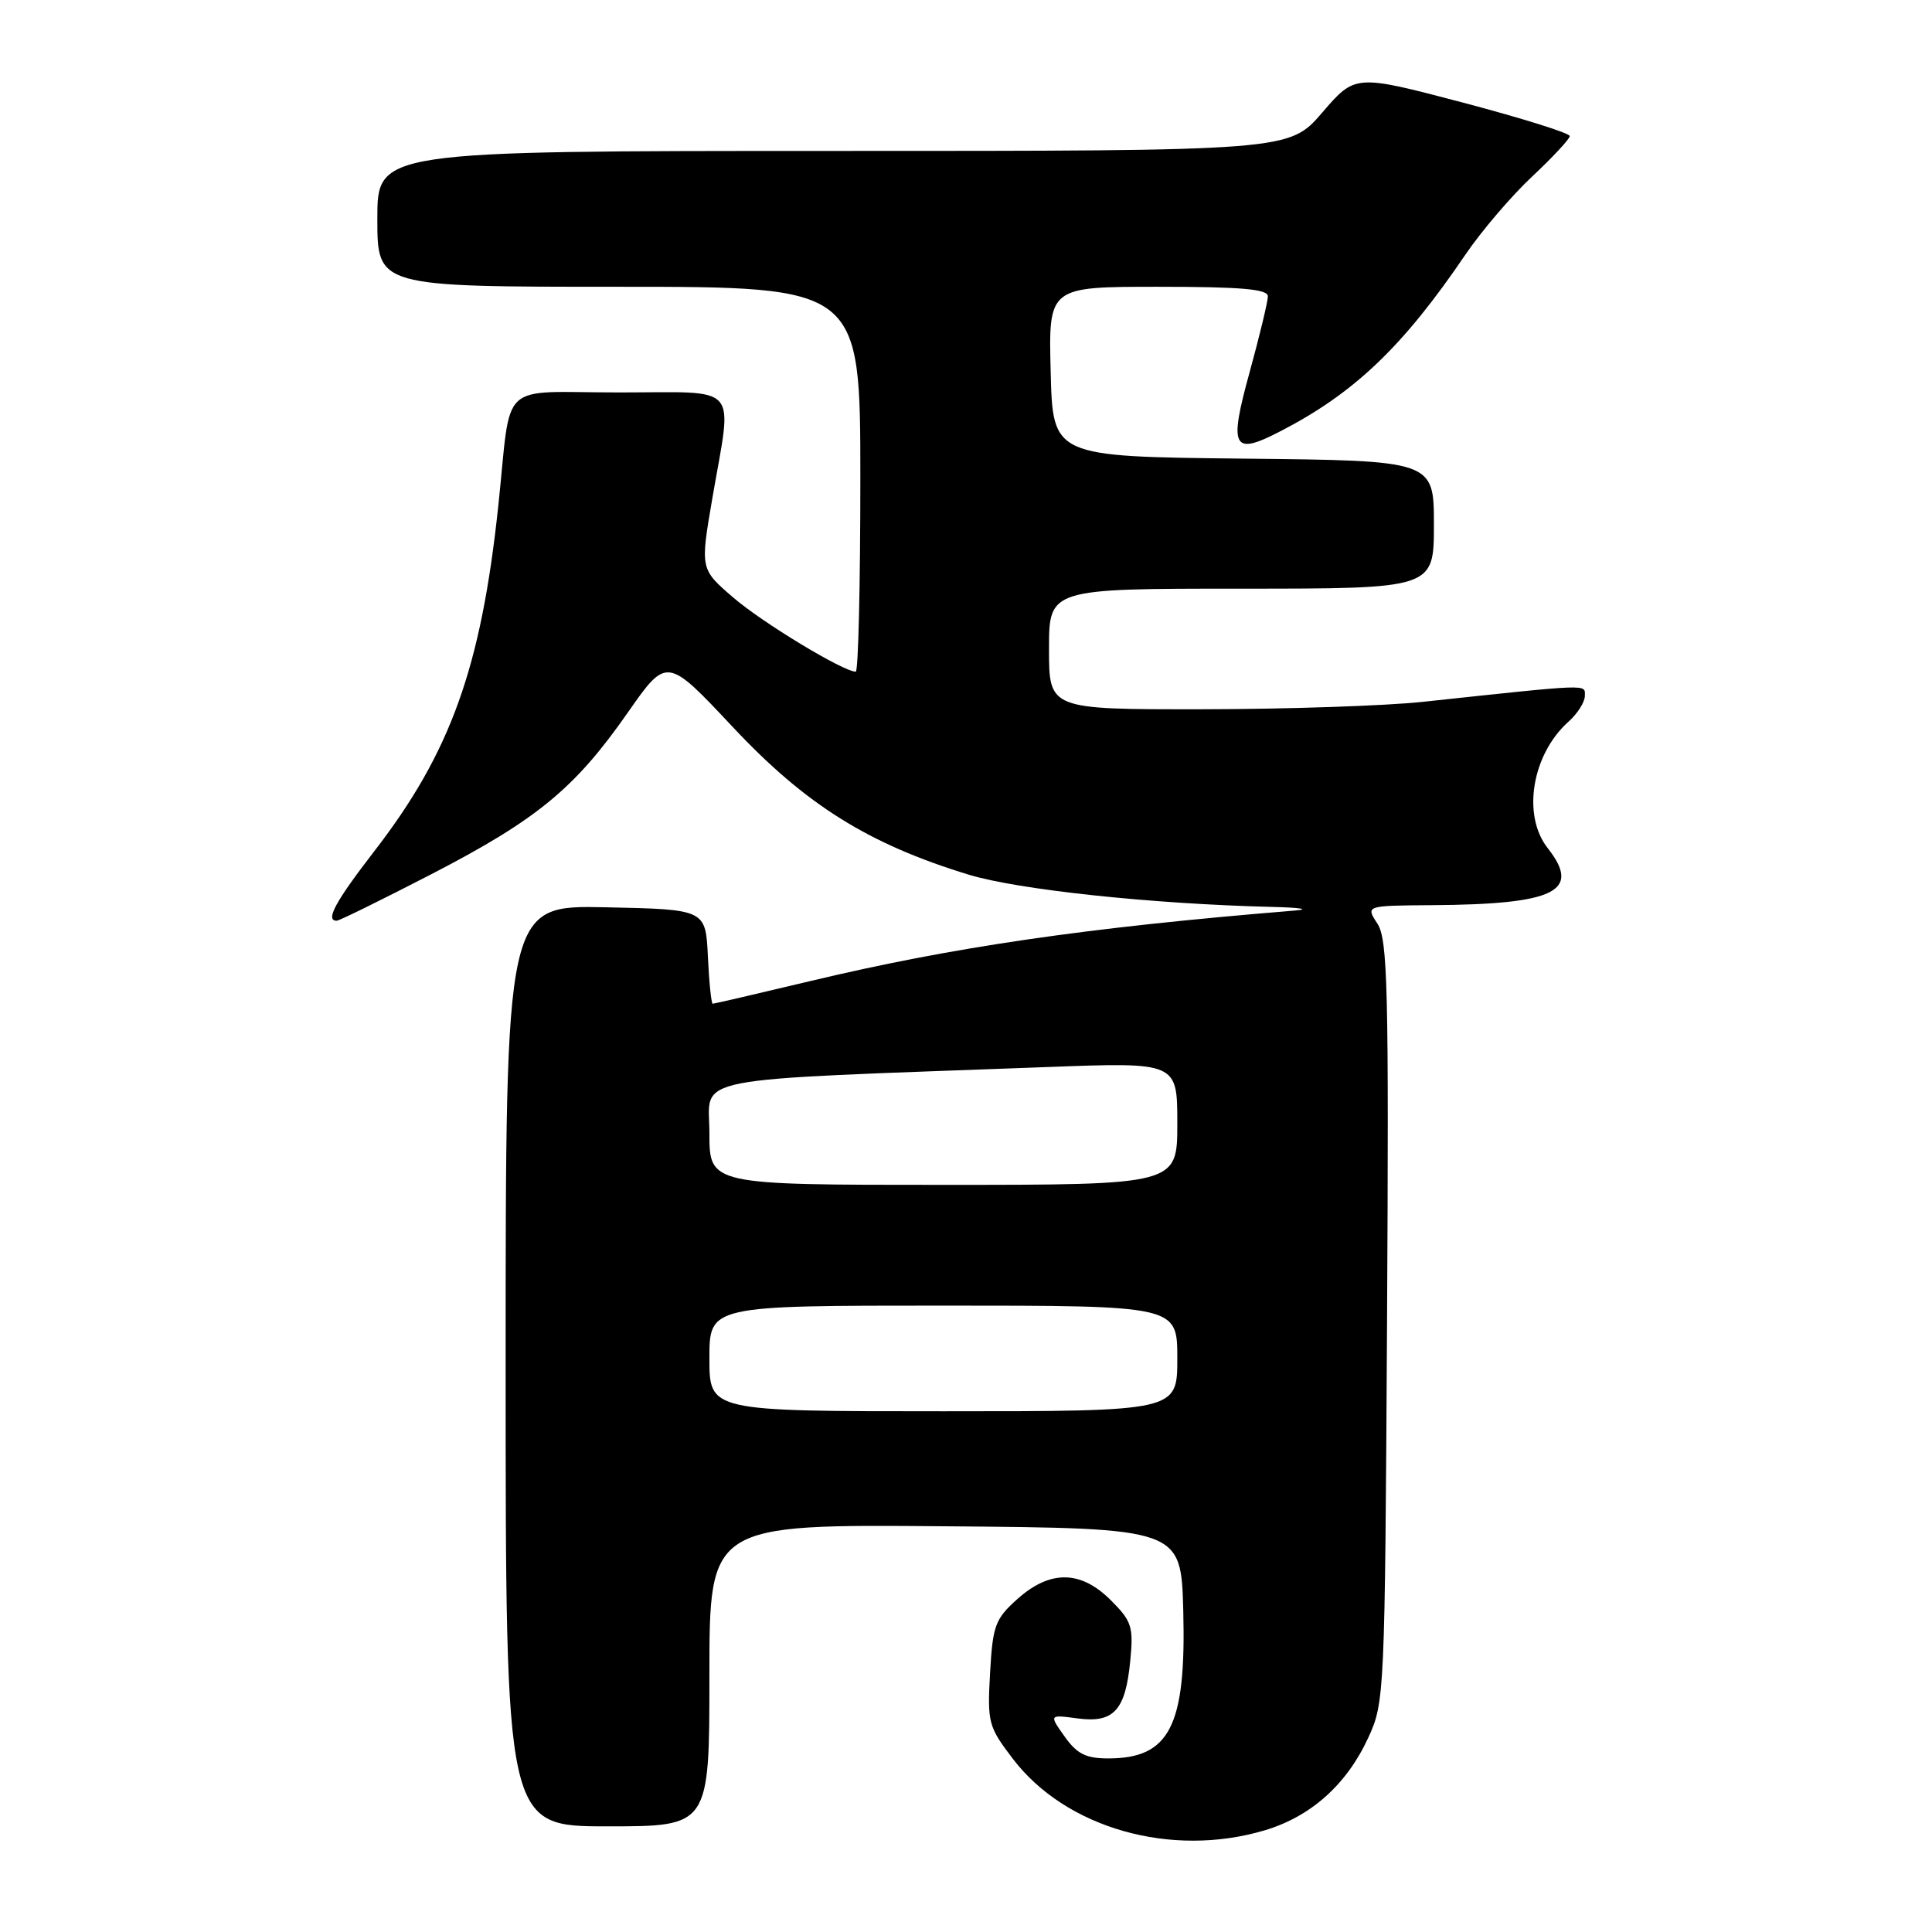 <?xml version="1.0" encoding="UTF-8" standalone="no"?>
<!DOCTYPE svg PUBLIC "-//W3C//DTD SVG 1.1//EN" "http://www.w3.org/Graphics/SVG/1.1/DTD/svg11.dtd" >
<svg xmlns="http://www.w3.org/2000/svg" xmlns:xlink="http://www.w3.org/1999/xlink" version="1.1" viewBox="0 0 256 256">
 <g >
 <path fill="currentColor"
d=" M 167.57 242.53 C 173.69 240.71 178.44 236.47 181.30 230.26 C 183.46 225.59 183.51 224.60 183.79 175.13 C 184.04 130.88 183.88 124.47 182.51 122.38 C 180.95 120.00 180.95 120.00 189.73 119.94 C 206.09 119.83 209.59 118.11 205.07 112.37 C 201.65 108.01 202.99 99.94 207.86 95.60 C 209.04 94.55 210.00 93.02 210.00 92.21 C 210.00 90.63 211.03 90.59 188.50 93.00 C 183.55 93.53 170.39 93.97 159.25 93.98 C 139.00 94.00 139.00 94.00 139.00 86.00 C 139.00 78.00 139.00 78.00 164.50 78.00 C 190.00 78.00 190.00 78.00 190.00 69.52 C 190.00 61.03 190.00 61.03 164.75 60.77 C 139.50 60.50 139.50 60.50 139.22 49.25 C 138.93 38.00 138.93 38.00 153.47 38.00 C 164.47 38.00 168.00 38.31 168.00 39.26 C 168.00 39.95 166.91 44.48 165.58 49.32 C 162.80 59.41 163.33 60.42 169.65 57.15 C 179.45 52.09 185.88 45.96 194.16 33.76 C 196.30 30.61 200.29 25.94 203.03 23.38 C 205.76 20.82 208.00 18.41 208.00 18.03 C 208.00 17.64 201.60 15.64 193.79 13.58 C 179.57 9.84 179.57 9.84 175.20 14.92 C 170.82 20.00 170.82 20.00 110.41 20.00 C 50.00 20.00 50.00 20.00 50.00 29.00 C 50.00 38.00 50.00 38.00 82.00 38.00 C 114.00 38.00 114.00 38.00 114.00 63.50 C 114.00 77.53 113.73 89.00 113.39 89.00 C 111.75 89.00 100.99 82.49 97.14 79.16 C 92.78 75.40 92.78 75.40 94.39 66.02 C 97.05 50.56 98.32 52.00 82.02 52.00 C 65.81 52.00 67.82 50.12 66.03 67.00 C 63.75 88.46 59.72 99.68 49.61 112.77 C 44.42 119.49 43.06 122.00 44.62 122.00 C 44.96 122.00 50.60 119.22 57.17 115.83 C 71.15 108.60 76.17 104.48 83.19 94.41 C 88.36 87.02 88.36 87.02 97.14 96.38 C 106.77 106.64 115.06 111.83 128.33 115.89 C 134.87 117.89 152.57 119.78 168.50 120.17 C 172.35 120.26 173.70 120.48 171.50 120.66 C 143.90 122.91 126.26 125.48 107.27 130.02 C 100.40 131.66 94.63 133.00 94.44 133.00 C 94.25 133.00 93.96 130.19 93.80 126.75 C 93.50 120.50 93.50 120.50 80.25 120.22 C 67.00 119.94 67.00 119.94 67.00 180.97 C 67.00 242.00 67.00 242.00 80.50 242.00 C 94.00 242.00 94.00 242.00 94.00 221.99 C 94.00 201.97 94.00 201.97 125.25 202.24 C 156.50 202.50 156.50 202.50 156.79 213.46 C 157.18 228.70 155.00 233.00 146.85 233.00 C 143.89 233.00 142.71 232.41 141.07 230.10 C 139.00 227.19 139.00 227.19 142.79 227.70 C 147.59 228.34 149.14 226.64 149.77 220.01 C 150.20 215.56 149.96 214.80 147.20 212.05 C 143.21 208.05 139.15 208.00 134.81 211.88 C 131.87 214.51 131.54 215.38 131.19 221.67 C 130.82 228.26 130.96 228.79 134.20 233.04 C 141.21 242.25 155.18 246.22 167.57 242.53 Z  M 94.00 180.00 C 94.00 173.00 94.00 173.00 125.00 173.00 C 156.00 173.00 156.00 173.00 156.00 180.00 C 156.00 187.00 156.00 187.00 125.00 187.00 C 94.00 187.00 94.00 187.00 94.00 180.00 Z  M 94.00 150.13 C 94.00 142.44 90.09 143.20 138.75 141.39 C 156.00 140.74 156.00 140.74 156.00 148.87 C 156.00 157.00 156.00 157.00 125.00 157.00 C 94.00 157.00 94.00 157.00 94.00 150.13 Z "/>
</g>
</svg>